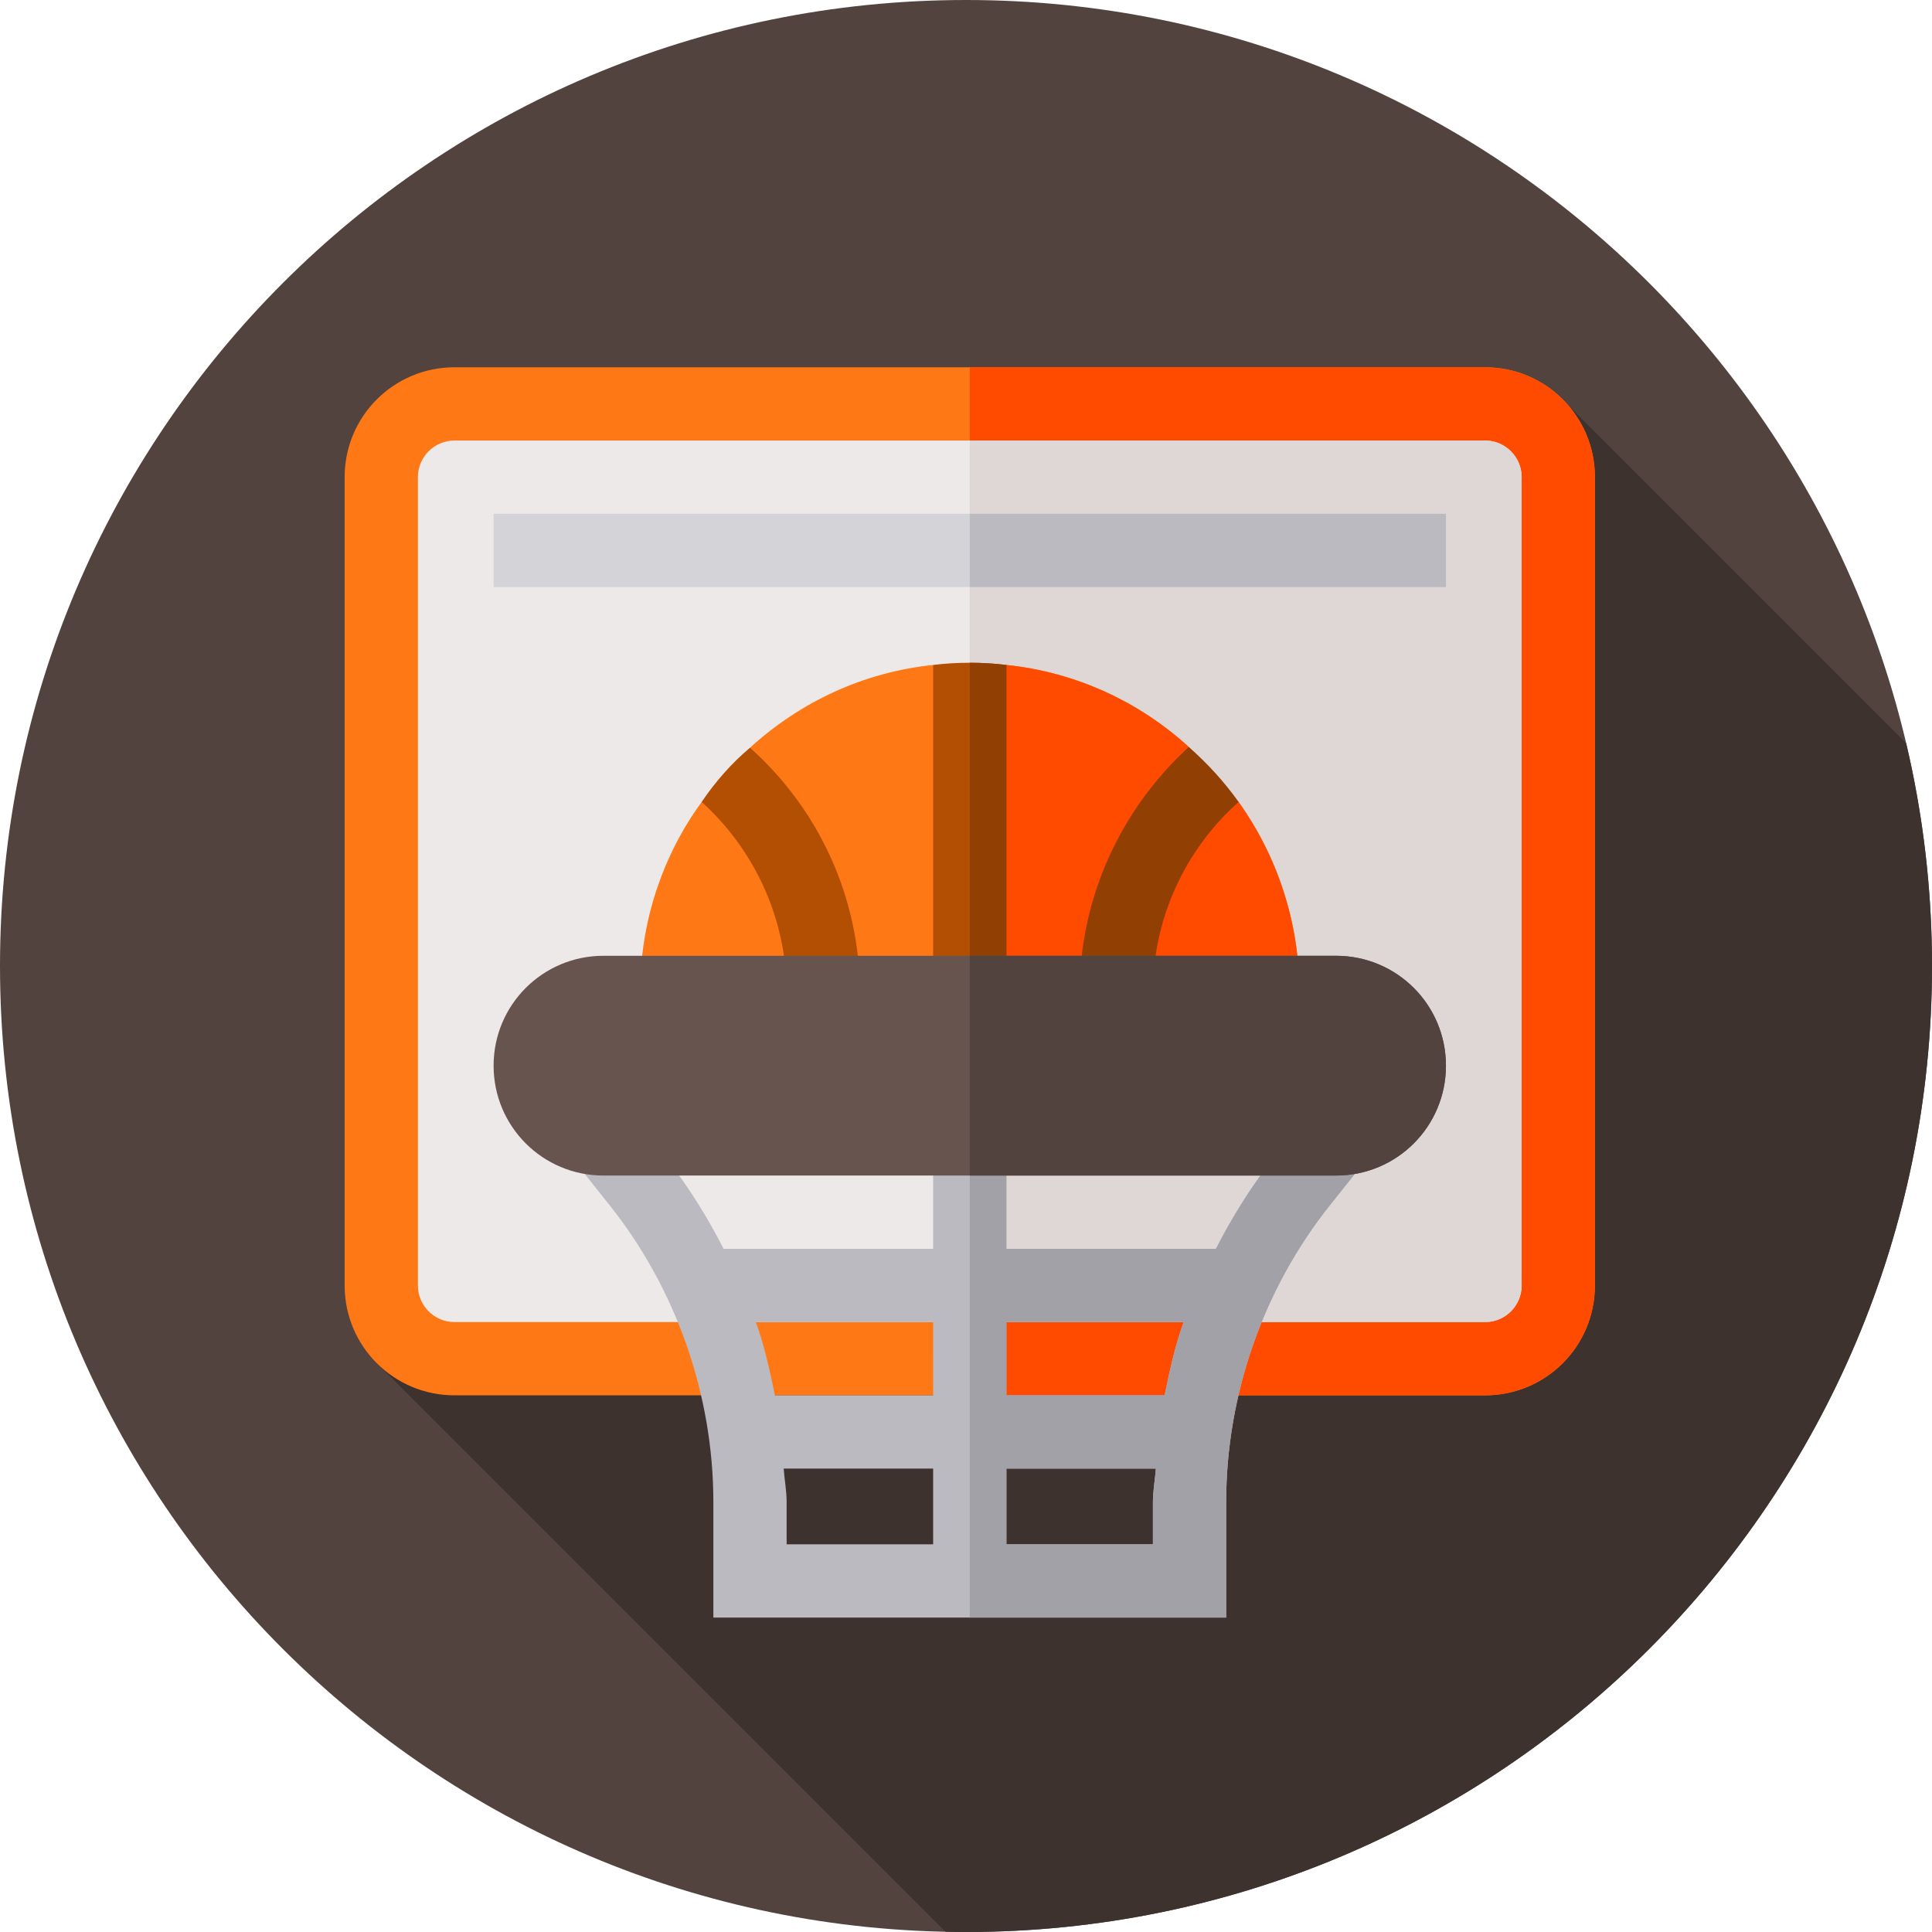 <svg height="512pt" viewBox="0 0 512 512" width="512pt" xmlns="http://www.w3.org/2000/svg"><path d="m512 256c0 141.387-114.613 256-256 256s-256-114.613-256-256 114.613-256 256-256 256 114.613 256 256zm0 0" fill="#53433f"/><path d="m512 256c0-20.332-2.383-40.109-6.863-59.074l-90.047-90.047-40.188 40.188-30.562-30.562-244.605 244.605 150.82 150.82c1.812.039 3.625.07 5.445.07 141.387 0 256-114.613 256-256zm0 0" fill="#3e322e"/><path d="m393.547 97.332h-273.094c-16.113 0-29.121 13.008-29.121 29.121v214.203c0 16.113 13.008 29.121 29.121 29.121h273.094c16.113 0 29.117-13.008 29.117-29.121v-214.203c.004-16.113-13.004-29.121-29.117-29.121zm0 0" fill="#ff7816"/><path d="m422.668 126.453v214.203c0 16.113-13.008 29.121-29.121 29.121h-136.547v-272.445h136.547c16.113 0 29.121 13.008 29.121 29.121zm0 0" fill="#ff4b00"/><path d="m120.453 350.363c-5.352 0-9.707-4.355-9.707-9.707v-214.203c0-5.352 4.355-9.707 9.707-9.707h273.094c5.352 0 9.707 4.355 9.707 9.707v214.203c0 5.352-4.355 9.707-9.707 9.707zm0 0" fill="#ede9e8"/><path d="m393.547 116.746h-136.547v233.617h136.547c5.352 0 9.707-4.355 9.707-9.707v-214.203c0-5.352-4.355-9.707-9.707-9.707zm0 0" fill="#dfd7d5"/><path d="m344.363 263h-174.727c0-18.832 6.02-36.305 16.309-50.477h15.141l-2.328-14.367c13.199-12.035 29.895-19.996 48.535-21.938l9.707 14.367 9.707-14.367c18.445 1.941 35.141 9.707 48.34 21.746l-.969 14.945 14.172-.387c10.094 14.172 16.113 31.645 16.113 50.477zm0 0" fill="#ff7816"/><path d="m344.363 263h-87.363v-72.414l9.707-14.367c18.445 1.941 35.141 9.707 48.34 21.746l-.969 14.945 14.172-.387c10.094 14.172 16.113 31.645 16.113 50.477zm0 0" fill="#ff4b00"/><path d="m328.25 212.523c-14.172 12.621-22.715 30.867-22.715 50.477h-19.414c0-25.047 10.871-48.535 28.926-65.039 4.855 4.273 9.32 9.125 13.203 14.562zm0 0" fill="#913f02"/><path d="m227.879 263h-19.414c0-19.805-8.738-38.051-22.52-50.477 3.688-5.434 7.957-10.289 12.812-14.367 17.859 15.918 29.121 39.215 29.121 64.844zm0 0" fill="#b34f03"/><path d="m266.707 176.219v86.781h-19.414v-86.781c3.105-.387 6.406-.582 9.707-.582s6.602.195 9.707.582zm0 0" fill="#b34f03"/><path d="m266.707 263h-9.707v-87.363c3.301 0 6.602.195 9.707.582zm0 0" fill="#913f02"/><path d="m346.5 295.809-9.125 11.262c-5.824 7.375-10.871 15.531-15.145 23.879h-55.523v-29.121h-19.414v29.121h-55.523c-4.273-8.348-9.32-16.504-15.145-23.879l-9.125-11.262-15.145 12.039 9.125 11.453c17.668 22.133 27.57 50.285 27.57 78.82v30.547h135.898v-30.547c0-28.535 9.898-56.688 27.566-78.82l9.125-11.453zm-99.207 113.445h-38.828v-11.133c0-3.105-.582-6.016-.777-8.93h39.605zm0-39.477h-41.934c-1.359-6.602-2.719-13.008-5.047-19.414h46.98zm58.242 28.344v11.133h-38.828v-20.062h39.605c-.195 2.91-.777 5.824-.777 8.93zm3.105-28.344h-41.934v-19.414h46.98c-2.328 6.406-3.688 12.812-5.047 19.414zm0 0" fill="#babac0"/><path d="m130.809 136.16h252.383v19.414h-252.383zm0 0" fill="#d3d3d8"/><path d="m346.5 295.809-9.125 11.262c-5.824 7.375-10.871 15.531-15.145 23.879h-55.523v-29.121h-9.707v126.84h67.949v-30.547c0-28.539 9.902-56.688 27.566-78.82l9.125-11.453zm-40.965 102.312v11.133h-38.828v-20.062h39.605c-.195 2.91-.777 5.824-.777 8.93zm3.105-28.344h-41.934v-19.414h46.98c-2.328 6.406-3.688 12.812-5.047 19.414zm0 0" fill="#a1a1a7"/><path d="m257 136.16h126.191v19.414h-126.191zm0 0" fill="#babac0"/><path d="m354.07 253.293h-194.141c-16.113 0-29.121 13.008-29.121 29.121 0 16.113 13.008 29.121 29.121 29.121h194.141c16.113 0 29.121-13.008 29.121-29.121 0-16.113-13.008-29.121-29.121-29.121zm0 0" fill="#68544f"/><path d="m383.191 282.414c0 16.113-13.008 29.121-29.121 29.121h-97.07v-58.242h97.07c16.113 0 29.121 13.008 29.121 29.121zm0 0" fill="#53433f"/></svg>